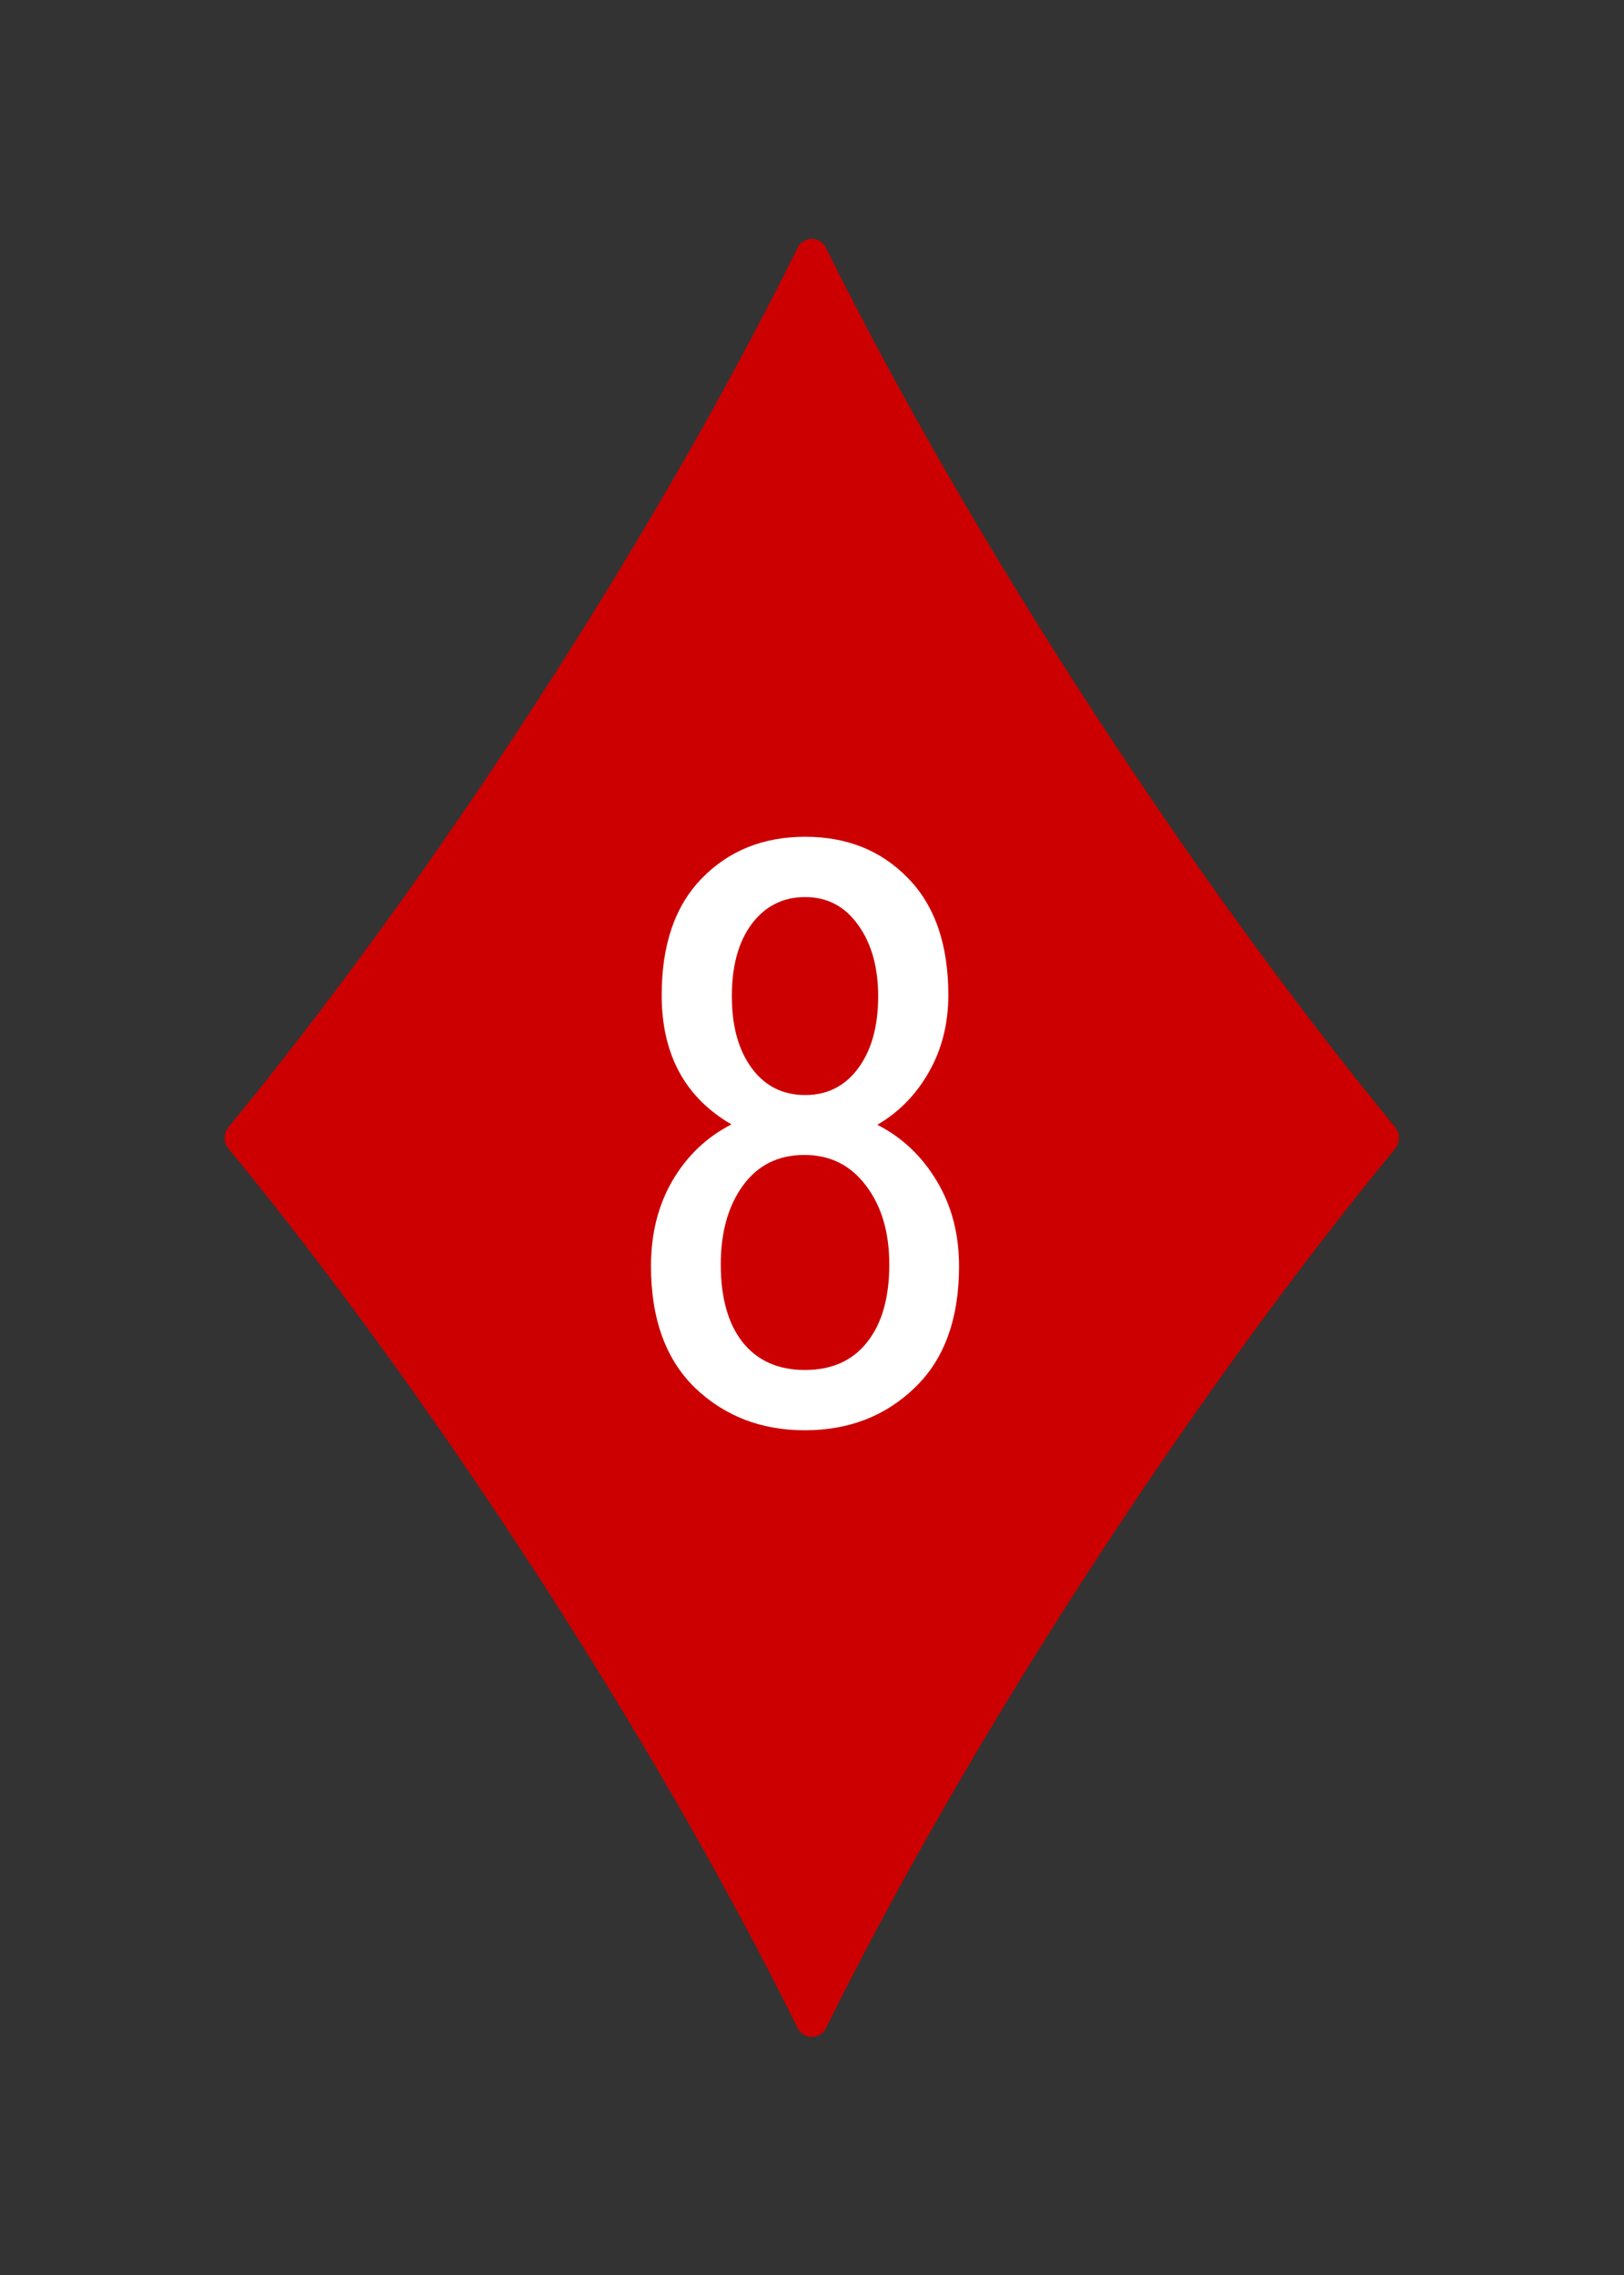 <?xml version="1.0" encoding="UTF-8"?>
<svg width="100mm" height="140mm" version="1.1" viewBox="0 0 100 140" xmlns="http://www.w3.org/2000/svg">
 <rect x="0" y="0" width="100" height="140" fill="#333333" stroke="none"/>
 <path class="UnoptimicedTransforms" transform="matrix(1.379,0,0,1.429,-1.724,-1.426)" d="M 37.5,88.005 C 30.958,75.246 21.049,60.633 11.995,50 21.049,39.367 30.958,24.754 37.5,11.995 44.042,24.754 53.951,39.367 63.005,50 53.951,60.633 44.042,75.246 37.5,88.005 Z M 37.5,50 37.5,79.39 37.5,50 37.5,20.61 Z" fill="#c00" fill-rule="evenodd" stroke="#c00" stroke-linecap="round" stroke-linejoin="round" stroke-width="1.425" style="paint-order:markers fill stroke"/>
 <g fill="#fff" aria-label="8">
  <path d="m59.055 77.91q0 4.883-2.734 7.495-2.71 2.612-6.763 2.612-4.028 0-6.763-2.612-2.71-2.637-2.71-7.495 0-2.978 1.318-5.249 1.343-2.295 3.638-3.467-4.297-2.49-4.297-7.959 0-4.663 2.49-7.202 2.49-2.539 6.348-2.539t6.323 2.539q2.49 2.539 2.49 7.202 0 2.637-1.196 4.736-1.172 2.075-3.174 3.247 2.295 1.172 3.662 3.467 1.367 2.271 1.367 5.225zm-4.981-16.602q0-2.661-1.221-4.37-1.221-1.733-3.272-1.733-2.051 0-3.296 1.66-1.221 1.636-1.221 4.443 0 2.759 1.221 4.419t3.296 1.66q2.051 0 3.272-1.66t1.221-4.419zm0.684 16.504q0-2.978-1.44-4.858-1.416-1.88-3.784-1.88-2.417 0-3.784 1.88-1.367 1.88-1.367 4.858 0 3.076 1.343 4.785 1.367 1.709 3.833 1.709 2.49 0 3.833-1.709 1.367-1.709 1.367-4.785z"/>
 </g>
</svg>
